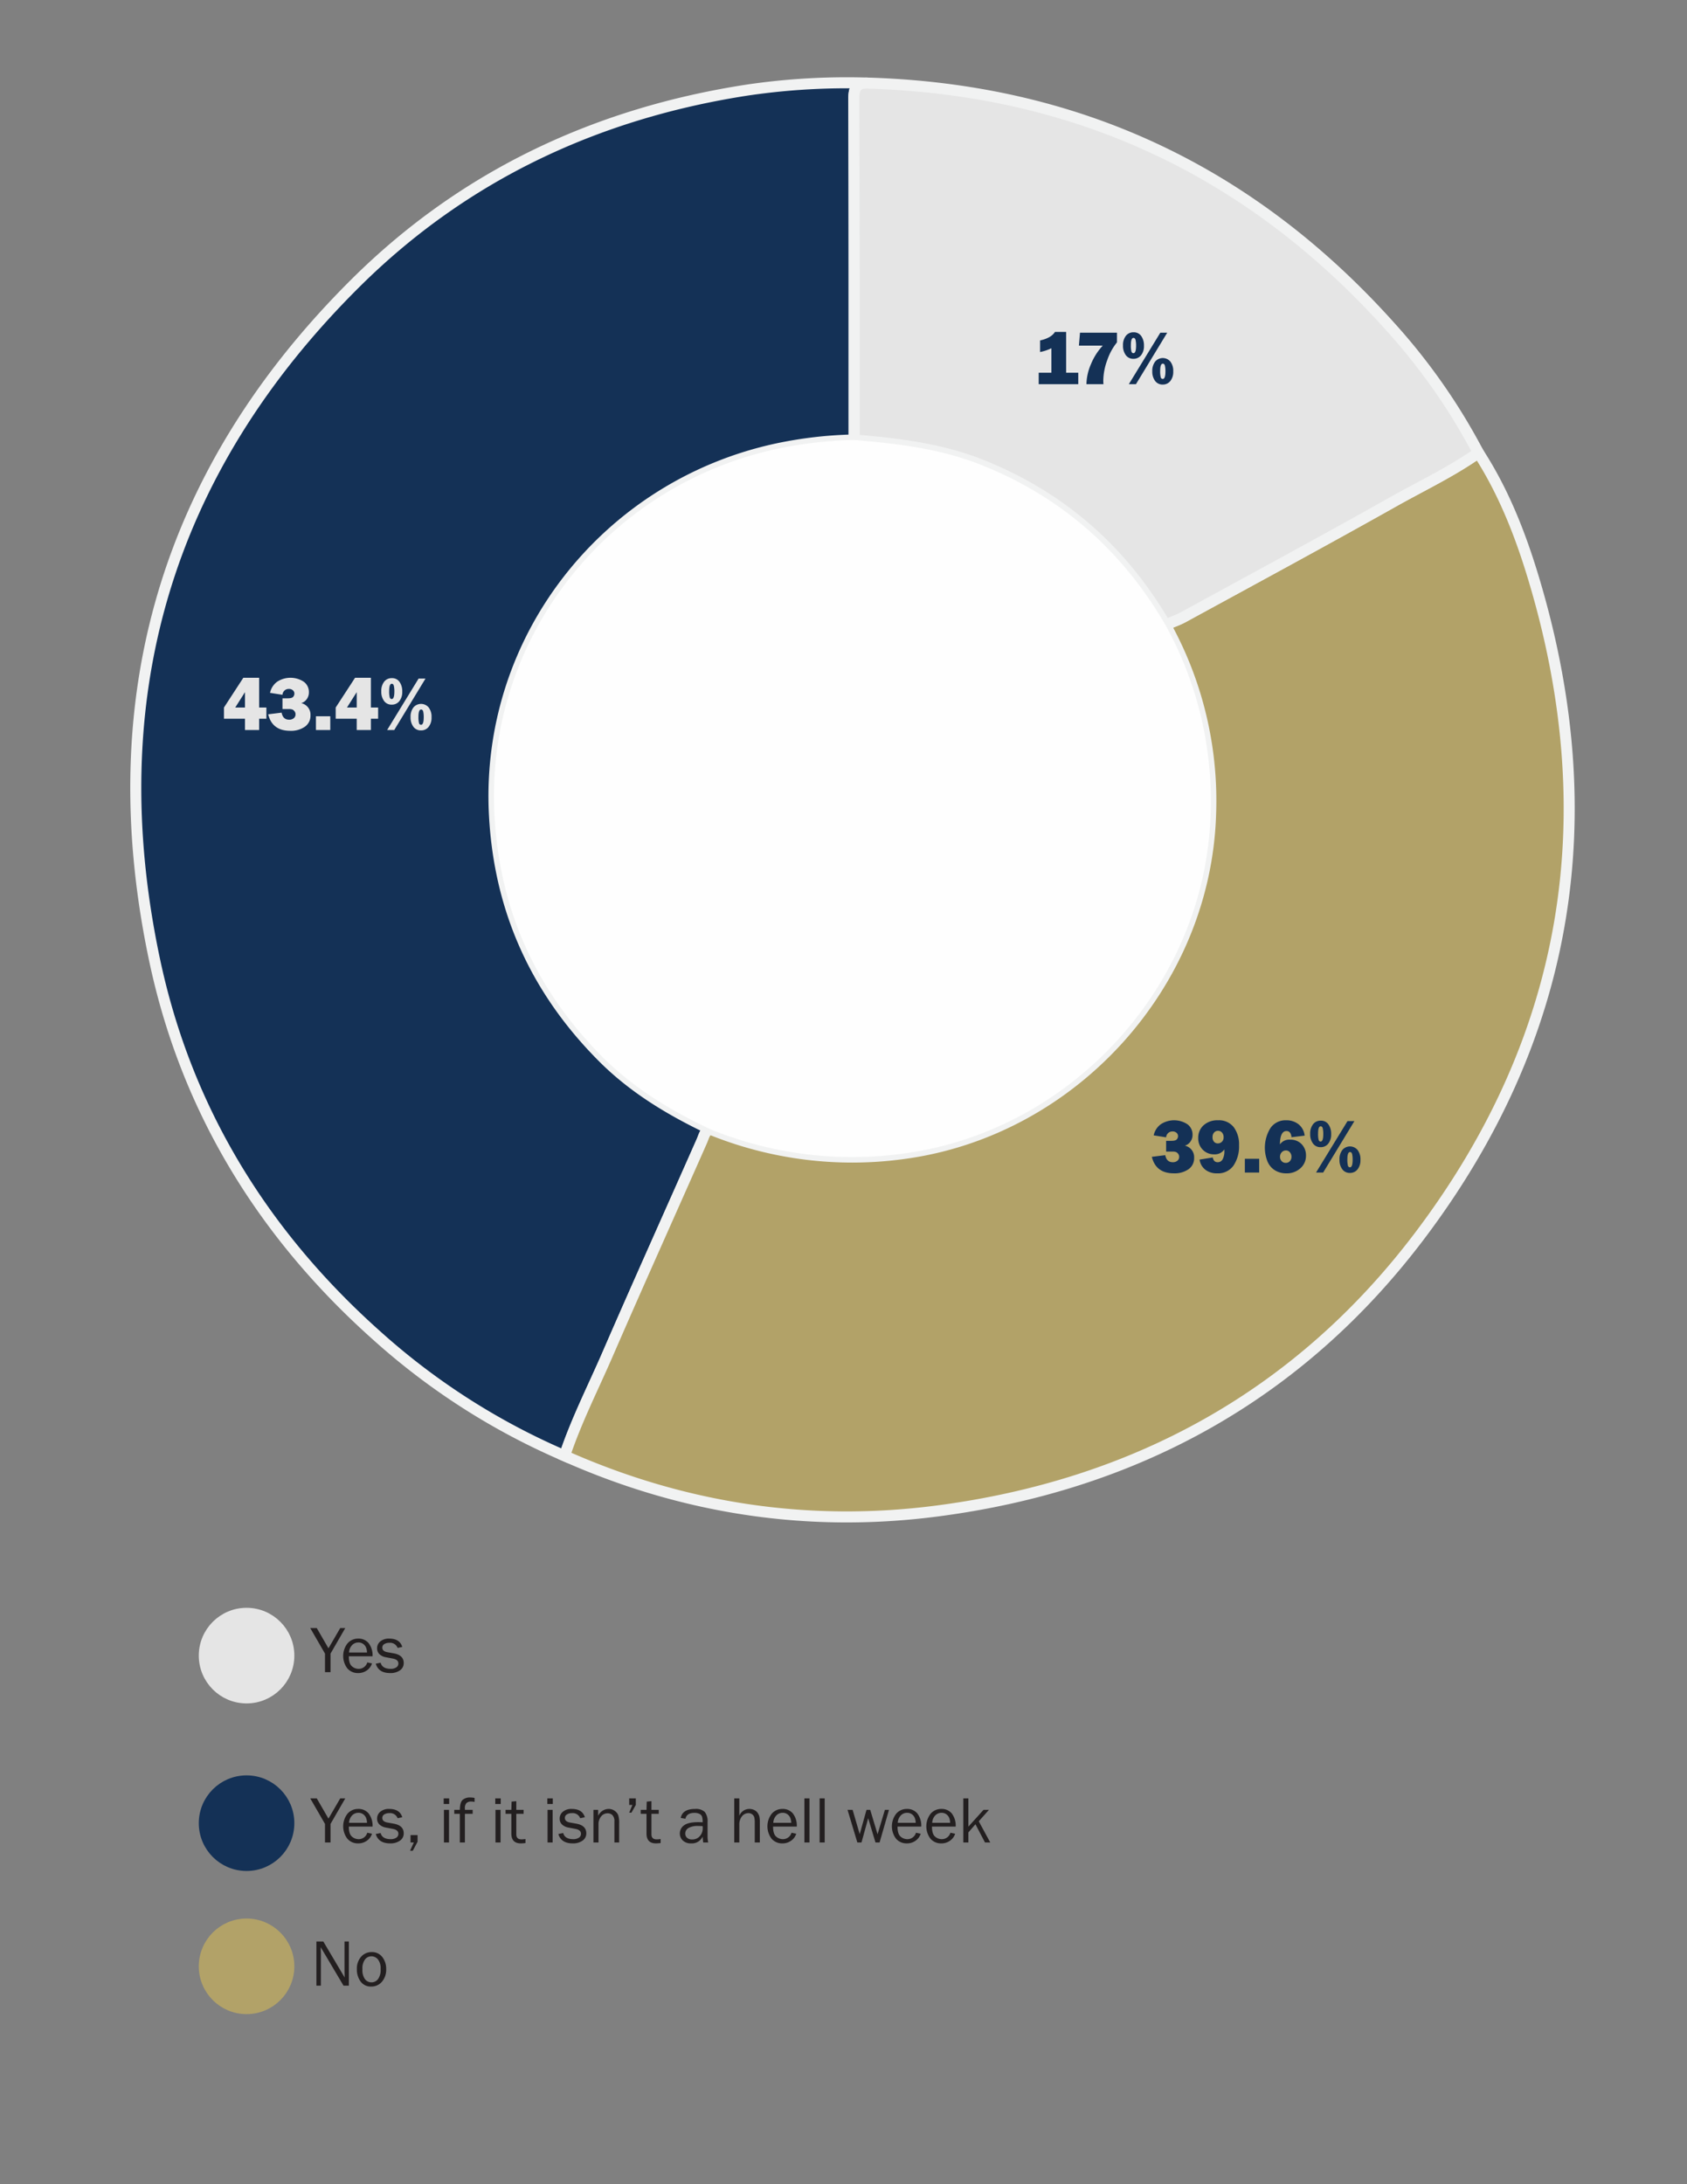 <svg id="bf391d5f-ae85-411f-b189-671b47ced642" data-name="Layer 1" xmlns="http://www.w3.org/2000/svg" width="612" height="792" viewBox="0 0 612 792">
  <rect x="0" y="0" width="612" height="792" fill="#808080" stroke="none"/>
  <defs>
    <style>
      .aeb9e23c-83f1-48cb-86c9-ddfd16c05f4b, .b20f01b1-6c3b-4950-a078-75c2f8cfe16f, .b4099052-b762-4146-b951-8d5aed586636 {
        fill: #143156;
      }

      .b1f68292-d488-4706-b35f-2ac05237073a, .b4099052-b762-4146-b951-8d5aed586636, .e1d88aeb-66f8-4431-ac42-e0fcbf06c868 {
        stroke: #f1f2f2;
      }

      .a24297fc-8c34-4ab2-86bf-200bea3434ed, .a34a69e8-93d1-436a-8675-56823bbc7299, .aeb9e23c-83f1-48cb-86c9-ddfd16c05f4b, .b1f68292-d488-4706-b35f-2ac05237073a, .b4099052-b762-4146-b951-8d5aed586636, .e1d88aeb-66f8-4431-ac42-e0fcbf06c868 {
        stroke-miterlimit: 10;
        stroke-width: 4px;
      }

      .a24297fc-8c34-4ab2-86bf-200bea3434ed, .b1f68292-d488-4706-b35f-2ac05237073a {
        fill: #b2a268;
      }

      .a34a69e8-93d1-436a-8675-56823bbc7299, .a627e8a5-80ff-46e4-ab78-9dceaa3ea4ca, .e1d88aeb-66f8-4431-ac42-e0fcbf06c868 {
        fill: #e5e5e5;
      }

      .a0a426c5-ec3f-4554-b906-121159b04a4b {
        fill: #fefefe;
      }

      .a34a69e8-93d1-436a-8675-56823bbc7299 {
        stroke: #e5e5e5;
      }

      .f8f2e1cd-604e-495a-9364-29e2a52aeeda {
        fill: #231f20;
      }

      .aeb9e23c-83f1-48cb-86c9-ddfd16c05f4b {
        stroke: #143156;
      }

      .a24297fc-8c34-4ab2-86bf-200bea3434ed {
        stroke: #b2a268;
      }
    </style>
  </defs>
  <g>
    <g>
      <path class="b4099052-b762-4146-b951-8d5aed586636" d="M204.812,527.882a248.457,248.457,0,0,1-68.065-43.523c-41.223-36.698-69.079-81.901-80.585-135.88-20.223-94.875,3.952-177.584,72.969-245.996,39.341-38.996,87.543-61.513,142.334-69.878a247.548,247.548,0,0,1,43.291-2.473c-4.128-.142-5.031,1.901-5.015,5.855.166,41.183.114,82.368.123,123.552a148.278,148.278,0,0,0-27.784,3.182c-61.709,13.169-106.207,68.795-102.686,133.07,1.883,34.376,15.13,63.372,39.303,87.6,11.22,11.245,24.621,19.249,38.847,26.015-1.875.82-2.172,2.647-2.896,4.285-11.409,25.825-23.015,51.563-34.261,77.459C215.093,503.346,209.029,515.226,204.812,527.882Z"/>
      <path class="b1f68292-d488-4706-b35f-2ac05237073a" d="M204.812,527.882c4.216-12.656,10.28-24.536,15.577-36.732,11.246-25.895,22.852-51.634,34.261-77.459.724-1.638,1.021-3.466,2.897-4.285a136.347,136.347,0,0,0,70.76,8.8c60.978-8.44,108.969-61.468,110.863-122.968a131.437,131.437,0,0,0-16.406-68.673c2.18-.921,4.459-1.661,6.525-2.789,25.424-13.885,50.92-27.644,76.168-41.843,10.342-5.816,21.127-10.897,30.869-17.766,9.14,14.1,15.237,29.662,20.019,45.556,26.003,86.429,13.038,166.688-41.592,238.727-43.739,57.678-103.212,90.09-174.678,99.432C293.393,553.985,248.041,547.122,204.812,527.882Z"/>
      <path class="e1d88aeb-66f8-4431-ac42-e0fcbf06c868" d="M536.326,164.167c-9.741,6.869-20.526,11.95-30.869,17.766-25.248,14.199-50.744,27.958-76.168,41.843-2.066,1.129-4.345,1.869-6.525,2.788-15.606-26.798-37.55-46.225-66.451-57.842-14.961-6.013-30.622-7.867-46.448-9.184-.009-41.184.042-82.368-.123-123.552-.016-3.955.886-5.998,5.015-5.855C390.58,32.36,453.673,61.979,504.27,118.355A221.931,221.931,0,0,1,536.326,164.167Z"/>
      <path class="a0a426c5-ec3f-4554-b906-121159b04a4b" d="M309.865,159.539c15.826,1.317,31.487,3.171,46.448,9.184,28.901,11.616,50.845,31.044,66.451,57.842A131.44,131.44,0,0,1,439.17,295.238c-1.893,61.499-49.884,114.528-110.863,122.968a136.347,136.347,0,0,1-70.76-8.8c-14.226-6.766-27.628-14.771-38.848-26.015-24.174-24.228-37.42-53.225-39.303-87.6-3.522-64.275,40.977-119.901,102.686-133.07A148.278,148.278,0,0,1,309.865,159.539Z"/>
    </g>
    <g>
      <path class="b20f01b1-6c3b-4950-a078-75c2f8cfe16f" d="M417.859,419.471l4.867-.602q.478,2.556,2.734,2.557a2.527,2.527,0,0,0,1.668-.533,1.771,1.771,0,0,0,.643-1.436,1.701,1.701,0,0,0-.349-1.06,2.051,2.051,0,0,0-.745-.643,3.558,3.558,0,0,0-1.367-.185h-2.269v-3.897h1.914q1.531,0,1.969-.547a1.801,1.801,0,0,0,.438-1.135,1.588,1.588,0,0,0-.547-1.23,2.067,2.067,0,0,0-1.435-.492,2.259,2.259,0,0,0-2.338,2.133l-4.512-.711a6.632,6.632,0,0,1,2.604-4.047,8.829,8.829,0,0,1,9.632.014,4.593,4.593,0,0,1,1.858,3.828,4.105,4.105,0,0,1-.785,2.502,3.822,3.822,0,0,1-2.003,1.435,4.247,4.247,0,0,1,3.362,4.389,4.85,4.85,0,0,1-2.043,4.163,8.804,8.804,0,0,1-5.298,1.483Q419.321,425.459,417.859,419.471Z"/>
      <path class="b20f01b1-6c3b-4950-a078-75c2f8cfe16f" d="M435.18,420.469l4.785-.766q.3,1.723,1.791,1.723a1.963,1.963,0,0,0,1.798-1.094,6.106,6.106,0,0,0,.622-3.008c0-.145-.005-.333-.014-.56a4.117,4.117,0,0,1-3.637,1.805,5.644,5.644,0,0,1-4.184-1.668,5.787,5.787,0,0,1-1.654-4.252,6.013,6.013,0,0,1,1.948-4.628,7.41,7.41,0,0,1,5.23-1.798,6.761,6.761,0,0,1,5.701,2.495,10.475,10.475,0,0,1,1.928,6.583,12.406,12.406,0,0,1-2.003,7.328,6.833,6.833,0,0,1-5.968,2.83,6.707,6.707,0,0,1-4.286-1.333A5.581,5.581,0,0,1,435.18,420.469Zm6.617-5.865a2.087,2.087,0,0,0,1.463-.581,2.133,2.133,0,0,0,.629-1.647,2.438,2.438,0,0,0-.574-1.709,1.88,1.88,0,0,0-1.449-.629,1.901,1.901,0,0,0-1.401.588,2.41,2.41,0,0,0-.581,1.764,2.313,2.313,0,0,0,.54,1.627A1.786,1.786,0,0,0,441.798,414.603Z"/>
      <path class="b20f01b1-6c3b-4950-a078-75c2f8cfe16f" d="M456.796,420.182v4.99H451.6v-4.99Z"/>
      <path class="b20f01b1-6c3b-4950-a078-75c2f8cfe16f" d="M473.298,411.787l-4.771.574q-.22-2.243-1.824-2.242-2.319,0-2.387,4.854A4.111,4.111,0,0,1,468.08,413.25a5.482,5.482,0,0,1,4.115,1.627,5.755,5.755,0,0,1,1.581,4.184,5.96,5.96,0,0,1-2.003,4.539,7.285,7.285,0,0,1-5.161,1.859,7.67,7.67,0,0,1-4.115-1.114,6.86,6.86,0,0,1-2.721-3.288A13.54,13.54,0,0,1,460.87,409.06a6.599,6.599,0,0,1,5.729-2.837,7.03,7.03,0,0,1,4.478,1.442A6.092,6.092,0,0,1,473.298,411.787Zm-6.856,9.871a1.903,1.903,0,0,0,1.509-.643,2.303,2.303,0,0,0,.562-1.572,2.463,2.463,0,0,0-.556-1.6,1.79,1.79,0,0,0-1.461-.684,1.967,1.967,0,0,0-1.536.677,2.351,2.351,0,0,0-.604,1.62,2.255,2.255,0,0,0,.576,1.559A1.928,1.928,0,0,0,466.441,421.658Z"/>
      <path class="b20f01b1-6c3b-4950-a078-75c2f8cfe16f" d="M479.081,415.971a3.296,3.296,0,0,1-2.755-1.319,5.591,5.591,0,0,1-1.018-3.507,5.382,5.382,0,0,1,1.046-3.507,3.413,3.413,0,0,1,2.782-1.278,3.239,3.239,0,0,1,2.789,1.36,5.84,5.84,0,0,1,.984,3.507,5.288,5.288,0,0,1-1.053,3.466A3.418,3.418,0,0,1,479.081,415.971Zm12.264-9.461-11.338,18.662h-2.58l11.418-18.662Zm-12.257,7.424q.964,0,.964-2.734a9.117,9.117,0,0,0-.184-2.023q-.183-.779-.767-.779-.936,0-.936,2.639a8.788,8.788,0,0,0,.196,2.263Q478.559,413.934,479.088,413.934Zm10.609,11.375a3.294,3.294,0,0,1-2.746-1.317,5.564,5.564,0,0,1-1.02-3.502,5.412,5.412,0,0,1,1.041-3.509,3.608,3.608,0,0,1,5.513-.007,5.528,5.528,0,0,1,1.048,3.598,5.275,5.275,0,0,1-1.055,3.454A3.422,3.422,0,0,1,489.697,425.309Zm.027-2.037q.977,0,.978-2.728a9.393,9.393,0,0,0-.179-2.025q-.18-.784-.771-.784-.964,0-.964,2.618a8.778,8.778,0,0,0,.199,2.292A.757.757,0,0,0,489.724,423.272Z"/>
    </g>
    <g>
      <path class="a627e8a5-80ff-46e4-ab78-9dceaa3ea4ca" d="M96.638,260.61h-2.625v4.101h-5.14V260.61H81.245v-4.061l7.027-10.787h5.741v10.787h2.625Zm-7.765-4.061v-5.574l-3.533,5.574Z"/>
      <path class="a627e8a5-80ff-46e4-ab78-9dceaa3ea4ca" d="M97.295,259.01l4.867-.602q.479,2.556,2.734,2.557a2.526,2.526,0,0,0,1.668-.533,1.768,1.768,0,0,0,.643-1.435,1.701,1.701,0,0,0-.349-1.06,2.045,2.045,0,0,0-.745-.643,3.558,3.558,0,0,0-1.367-.184h-2.27v-3.897H104.39q1.531,0,1.969-.547a1.796,1.796,0,0,0,.438-1.135,1.588,1.588,0,0,0-.547-1.23,2.063,2.063,0,0,0-1.436-.492,2.259,2.259,0,0,0-2.338,2.133l-4.512-.711a6.632,6.632,0,0,1,2.604-4.047,8.828,8.828,0,0,1,9.632.014,4.594,4.594,0,0,1,1.859,3.828,4.099,4.099,0,0,1-.786,2.502,3.815,3.815,0,0,1-2.003,1.436,4.247,4.247,0,0,1,3.363,4.389,4.848,4.848,0,0,1-2.044,4.163,8.802,8.802,0,0,1-5.298,1.483Q98.758,264.998,97.295,259.01Z"/>
      <path class="a627e8a5-80ff-46e4-ab78-9dceaa3ea4ca" d="M119.812,259.721v4.99h-5.195v-4.99Z"/>
      <path class="a627e8a5-80ff-46e4-ab78-9dceaa3ea4ca" d="M137.175,260.61h-2.625v4.101H129.41V260.61h-7.629v-4.061l7.027-10.787h5.742v10.787h2.625Zm-7.766-4.061v-5.574l-3.533,5.574Z"/>
      <path class="a627e8a5-80ff-46e4-ab78-9dceaa3ea4ca" d="M142.097,255.51a3.296,3.296,0,0,1-2.755-1.319,5.591,5.591,0,0,1-1.018-3.507,5.382,5.382,0,0,1,1.046-3.507,3.413,3.413,0,0,1,2.782-1.278,3.239,3.239,0,0,1,2.789,1.36,5.839,5.839,0,0,1,.984,3.507,5.288,5.288,0,0,1-1.053,3.466A3.418,3.418,0,0,1,142.097,255.51Zm12.264-9.461-11.338,18.662h-2.58l11.418-18.662Zm-12.257,7.424q.964,0,.964-2.734a9.118,9.118,0,0,0-.184-2.023q-.183-.779-.767-.779-.936,0-.936,2.639a8.787,8.787,0,0,0,.196,2.263Q141.575,253.473,142.104,253.473Zm10.609,11.375a3.294,3.294,0,0,1-2.746-1.317,5.565,5.565,0,0,1-1.02-3.502,5.413,5.413,0,0,1,1.041-3.509,3.608,3.608,0,0,1,5.513-.007,5.529,5.529,0,0,1,1.048,3.598,5.275,5.275,0,0,1-1.055,3.454A3.422,3.422,0,0,1,152.714,264.848Zm.027-2.037q.977,0,.978-2.728a9.393,9.393,0,0,0-.179-2.025q-.18-.784-.771-.784-.964,0-.964,2.618a8.778,8.778,0,0,0,.199,2.292A.757.757,0,0,0,152.741,262.811Z"/>
    </g>
    <g>
      <path class="b20f01b1-6c3b-4950-a078-75c2f8cfe16f" d="M386.767,135.147h4.401v4.156H376.814v-4.156h4.607v-8.873a16.793,16.793,0,0,1-4.101,1.367v-4.197q3.978-.861,5.4-3.09h4.047Z"/>
      <path class="b20f01b1-6c3b-4950-a078-75c2f8cfe16f" d="M405.21,120.641v3.5a20.89,20.89,0,0,0-3.5,6.371,22.041,22.041,0,0,0-1.463,7.615q0,.356.055,1.176h-6.166a18.997,18.997,0,0,1,1.607-7.191,22.312,22.312,0,0,1,4.313-6.795H391.401l.397-4.676Z"/>
      <path class="b20f01b1-6c3b-4950-a078-75c2f8cfe16f" d="M411.171,130.102a3.296,3.296,0,0,1-2.755-1.319,5.591,5.591,0,0,1-1.019-3.507,5.383,5.383,0,0,1,1.046-3.507,3.413,3.413,0,0,1,2.782-1.278,3.239,3.239,0,0,1,2.789,1.36,5.839,5.839,0,0,1,.984,3.507,5.288,5.288,0,0,1-1.053,3.466A3.418,3.418,0,0,1,411.171,130.102Zm12.264-9.461-11.338,18.662h-2.58l11.418-18.662Zm-12.257,7.424q.964,0,.964-2.734a9.118,9.118,0,0,0-.184-2.023q-.183-.779-.767-.779-.936,0-.936,2.639a8.793,8.793,0,0,0,.196,2.263Q410.649,128.064,411.177,128.065Zm10.609,11.375a3.294,3.294,0,0,1-2.746-1.317,5.564,5.564,0,0,1-1.02-3.502,5.413,5.413,0,0,1,1.041-3.509,3.608,3.608,0,0,1,5.513-.007,5.529,5.529,0,0,1,1.048,3.598,5.275,5.275,0,0,1-1.055,3.454A3.422,3.422,0,0,1,421.787,139.44Zm.027-2.037q.977,0,.978-2.728a9.401,9.401,0,0,0-.179-2.025q-.18-.784-.771-.784-.964,0-.964,2.618a8.778,8.778,0,0,0,.199,2.292A.757.757,0,0,0,421.814,137.402Z"/>
    </g>
  </g>
  <g>
    <circle class="a34a69e8-93d1-436a-8675-56823bbc7299" cx="89.447" cy="600.333" r="15.333"/>
    <g>
      <path class="f8f2e1cd-604e-495a-9364-29e2a52aeeda" d="M125.259,590.337l-5.355,9.27v6.727H117.9v-6.727l-5.356-9.27h2.369l4.245,7.35,4.273-7.35Z"/>
      <path class="f8f2e1cd-604e-495a-9364-29e2a52aeeda" d="M133.24,602.806l1.711.351a4.816,4.816,0,0,1-1.828,2.511,5.276,5.276,0,0,1-3.199.993,4.977,4.977,0,0,1-3.926-1.706,7.451,7.451,0,0,1,.059-9.044,5.032,5.032,0,0,1,3.914-1.742,4.728,4.728,0,0,1,3.732,1.605,7.219,7.219,0,0,1,1.447,4.805h-8.602q0,2.684,1.125,3.621a3.664,3.664,0,0,0,2.379.938A3.251,3.251,0,0,0,133.24,602.806Zm-.105-3.598a5.135,5.135,0,0,0-.328-1.77,3.019,3.019,0,0,0-1.031-1.318,2.827,2.827,0,0,0-1.746-.545,3.118,3.118,0,0,0-2.326.984,4.074,4.074,0,0,0-1.072,2.648Z"/>
      <path class="f8f2e1cd-604e-495a-9364-29e2a52aeeda" d="M136.322,603.263l1.758-.363q.586,2.238,3.703,2.238a3.505,3.505,0,0,0,1.945-.515,1.634,1.634,0,0,0,.797-1.451q0-1.393-2.028-1.768l-2.495-.474a4.555,4.555,0,0,1-2.332-1.102,2.845,2.845,0,0,1-.867-2.168,3.134,3.134,0,0,1,1.184-2.49,4.772,4.772,0,0,1,3.188-1.002q3.856,0,4.758,3.012l-1.688.363a2.887,2.887,0,0,0-2.988-1.851,3.359,3.359,0,0,0-1.846.463,1.455,1.455,0,0,0-.721,1.293q0,1.311,1.841,1.65l2.308.414q3.621.658,3.621,3.51a3.135,3.135,0,0,1-1.348,2.636,5.864,5.864,0,0,1-3.586,1.003Q137.318,606.661,136.322,603.263Z"/>
    </g>
    <circle class="aeb9e23c-83f1-48cb-86c9-ddfd16c05f4b" cx="89.447" cy="661.09" r="15.333"/>
    <g>
      <path class="f8f2e1cd-604e-495a-9364-29e2a52aeeda" d="M125.259,652.094l-5.355,9.27V668.09H117.9v-6.726l-5.356-9.27h2.369l4.245,7.35,4.273-7.35Z"/>
      <path class="f8f2e1cd-604e-495a-9364-29e2a52aeeda" d="M133.24,664.562l1.711.352a4.816,4.816,0,0,1-1.828,2.511,5.276,5.276,0,0,1-3.199.993,4.977,4.977,0,0,1-3.926-1.706,7.451,7.451,0,0,1,.059-9.044,5.031,5.031,0,0,1,3.914-1.742,4.728,4.728,0,0,1,3.732,1.605,7.219,7.219,0,0,1,1.447,4.805h-8.602q0,2.684,1.125,3.621a3.664,3.664,0,0,0,2.379.938A3.251,3.251,0,0,0,133.24,664.562Zm-.105-3.598a5.135,5.135,0,0,0-.328-1.77,3.018,3.018,0,0,0-1.031-1.318,2.827,2.827,0,0,0-1.746-.545,3.119,3.119,0,0,0-2.326.984,4.075,4.075,0,0,0-1.072,2.648Z"/>
      <path class="f8f2e1cd-604e-495a-9364-29e2a52aeeda" d="M136.322,665.02l1.758-.363q.586,2.238,3.703,2.238a3.506,3.506,0,0,0,1.945-.515,1.634,1.634,0,0,0,.797-1.451q0-1.393-2.028-1.768l-2.495-.474a4.555,4.555,0,0,1-2.332-1.102,2.845,2.845,0,0,1-.867-2.168,3.134,3.134,0,0,1,1.184-2.49,4.773,4.773,0,0,1,3.188-1.002q3.856,0,4.758,3.012l-1.688.363a2.887,2.887,0,0,0-2.988-1.852,3.359,3.359,0,0,0-1.846.463,1.455,1.455,0,0,0-.721,1.293q0,1.311,1.841,1.65l2.308.414q3.621.658,3.621,3.51a3.135,3.135,0,0,1-1.348,2.636,5.864,5.864,0,0,1-3.586,1.003Q137.318,668.418,136.322,665.02Z"/>
      <path class="f8f2e1cd-604e-495a-9364-29e2a52aeeda" d="M151.486,665.418V667.82l-1.746,3.281h-.996l1.383-3.012h-1.195V665.418Z"/>
      <path class="f8f2e1cd-604e-495a-9364-29e2a52aeeda" d="M162.947,652.094v2.051h-1.98v-2.051Zm-.059,4.16V668.09h-1.84V656.254Z"/>
      <path class="f8f2e1cd-604e-495a-9364-29e2a52aeeda" d="M171.466,656.254v1.441H168.654V668.09h-1.84V657.695h-2.016v-1.441h2.016q.047-2.848,1.096-3.668a4.03,4.03,0,0,1,2.561-.82,10.03,10.03,0,0,1,1.688.164v1.465a4.608,4.608,0,0,0-1.137-.152,2.572,2.572,0,0,0-1.787.533,2.676,2.676,0,0,0-.58,1.998v.48Z"/>
      <path class="f8f2e1cd-604e-495a-9364-29e2a52aeeda" d="M181.65,652.094v2.051H179.67v-2.051Zm-.059,4.16V668.09h-1.84V656.254Z"/>
      <path class="f8f2e1cd-604e-495a-9364-29e2a52aeeda" d="M190.627,666.836v1.453a13.089,13.089,0,0,1-1.688.129q-3.433,0-3.434-3.59v-7.133h-2.098v-1.441h2.098l.082-2.977,1.711-.164v3.141h2.648v1.441h-2.648v7.44q0,1.83,1.898,1.83A9.038,9.038,0,0,0,190.627,666.836Z"/>
      <path class="f8f2e1cd-604e-495a-9364-29e2a52aeeda" d="M200.541,652.094v2.051h-1.98v-2.051Zm-.059,4.16V668.09h-1.84V656.254Z"/>
      <path class="f8f2e1cd-604e-495a-9364-29e2a52aeeda" d="M202.556,665.02l1.758-.363q.586,2.238,3.703,2.238a3.506,3.506,0,0,0,1.945-.515,1.634,1.634,0,0,0,.797-1.451q0-1.393-2.028-1.768l-2.495-.474a4.555,4.555,0,0,1-2.332-1.102,2.845,2.845,0,0,1-.867-2.168,3.134,3.134,0,0,1,1.184-2.49,4.772,4.772,0,0,1,3.188-1.002q3.855,0,4.758,3.012l-1.688.363a2.887,2.887,0,0,0-2.988-1.852,3.359,3.359,0,0,0-1.846.463,1.455,1.455,0,0,0-.721,1.293q0,1.311,1.841,1.65l2.308.414q3.621.658,3.621,3.51a3.135,3.135,0,0,1-1.348,2.636,5.864,5.864,0,0,1-3.586,1.003Q203.553,668.418,202.556,665.02Z"/>
      <path class="f8f2e1cd-604e-495a-9364-29e2a52aeeda" d="M224.611,668.09h-1.723v-7.605a3.069,3.069,0,0,0-.715-2.309,2.448,2.448,0,0,0-1.734-.668,2.978,2.978,0,0,0-2.361,1.125,4.425,4.425,0,0,0-.955,2.965V668.09h-1.84V656.254h1.711v2.18a4.259,4.259,0,0,1,3.738-2.508,3.701,3.701,0,0,1,2.256.685,3.638,3.638,0,0,1,1.277,1.541,9.366,9.366,0,0,1,.346,3.094Z"/>
      <path class="f8f2e1cd-604e-495a-9364-29e2a52aeeda" d="M230.658,652.094v2.379l-1.582,2.801h-.82l1.16-2.801h-1.16v-2.379Z"/>
      <path class="f8f2e1cd-604e-495a-9364-29e2a52aeeda" d="M239.658,666.836v1.453a13.092,13.092,0,0,1-1.688.129q-3.434,0-3.434-3.59v-7.133h-2.098v-1.441h2.098l.082-2.977,1.711-.164v3.141h2.648v1.441H236.33v7.44q0,1.83,1.898,1.83A9.039,9.039,0,0,0,239.658,666.836Z"/>
      <path class="f8f2e1cd-604e-495a-9364-29e2a52aeeda" d="M256.931,668.09h-1.816q-.105-.562-.211-2.133a4.263,4.263,0,0,1-4.149,2.461,4.163,4.163,0,0,1-3.059-1.056,3.444,3.444,0,0,1-1.066-2.535,3.554,3.554,0,0,1,1.524-2.952q1.523-1.156,5.18-1.156.492,0,1.57.047a6.814,6.814,0,0,0-.217-2.033,1.812,1.812,0,0,0-.92-1.002,3.936,3.936,0,0,0-1.852-.375q-2.801,0-3.258,2.133l-1.699-.293q.621-3.27,5.226-3.269a4.638,4.638,0,0,1,3.475,1.084,5.429,5.429,0,0,1,1.025,3.756v5.027A10.007,10.007,0,0,0,256.931,668.09Zm-2.027-5.918q-1.125-.07-1.711-.07a6.667,6.667,0,0,0-3.387.717,2.292,2.292,0,0,0-1.207,2.091,1.956,1.956,0,0,0,.65,1.48,2.647,2.647,0,0,0,1.881.61,3.493,3.493,0,0,0,2.736-1.21,4.148,4.148,0,0,0,1.072-2.843Q254.939,662.619,254.904,662.172Z"/>
      <path class="f8f2e1cd-604e-495a-9364-29e2a52aeeda" d="M275.646,668.09h-1.84v-7.184a8.432,8.432,0,0,0-.158-1.899,1.997,1.997,0,0,0-.75-1.096,2.154,2.154,0,0,0-1.365-.463,2.956,2.956,0,0,0-2.373,1.16,4.735,4.735,0,0,0-.955,3.105v6.375h-1.84v-15.996h1.84v6.34a3.904,3.904,0,0,1,3.586-2.508,4.074,4.074,0,0,1,1.857.41,3.115,3.115,0,0,1,1.248,1.078,4.303,4.303,0,0,1,.592,1.318,10.358,10.358,0,0,1,.158,2.174Z"/>
      <path class="f8f2e1cd-604e-495a-9364-29e2a52aeeda" d="M287.142,664.562l1.711.352a4.816,4.816,0,0,1-1.828,2.511,5.277,5.277,0,0,1-3.199.993,4.977,4.977,0,0,1-3.926-1.706,7.451,7.451,0,0,1,.059-9.044,5.031,5.031,0,0,1,3.914-1.742,4.728,4.728,0,0,1,3.732,1.605,7.218,7.218,0,0,1,1.447,4.805h-8.602q0,2.684,1.125,3.621a3.664,3.664,0,0,0,2.379.938A3.251,3.251,0,0,0,287.142,664.562Zm-.105-3.598a5.135,5.135,0,0,0-.328-1.77,3.018,3.018,0,0,0-1.031-1.318,2.827,2.827,0,0,0-1.746-.545,3.119,3.119,0,0,0-2.326.984,4.074,4.074,0,0,0-1.072,2.648Z"/>
      <path class="f8f2e1cd-604e-495a-9364-29e2a52aeeda" d="M293.658,668.09h-1.84v-15.996h1.84Z"/>
      <path class="f8f2e1cd-604e-495a-9364-29e2a52aeeda" d="M299.177,668.09h-1.84v-15.996h1.84Z"/>
      <path class="f8f2e1cd-604e-495a-9364-29e2a52aeeda" d="M322.498,656.254,319.091,668.09h-1.491l-2.643-8.789-2.426,8.789h-1.512l-3.557-11.836h1.846l2.578,8.824,2.46-8.824h1.345l2.664,8.859,2.66-8.859Z"/>
      <path class="f8f2e1cd-604e-495a-9364-29e2a52aeeda" d="M332.295,664.562l1.711.352a4.816,4.816,0,0,1-1.828,2.511,5.276,5.276,0,0,1-3.199.993,4.977,4.977,0,0,1-3.926-1.706,7.451,7.451,0,0,1,.059-9.044,5.031,5.031,0,0,1,3.914-1.742,4.728,4.728,0,0,1,3.732,1.605,7.219,7.219,0,0,1,1.447,4.805h-8.602q0,2.684,1.125,3.621a3.664,3.664,0,0,0,2.379.938A3.251,3.251,0,0,0,332.295,664.562Zm-.105-3.598a5.135,5.135,0,0,0-.328-1.77,3.018,3.018,0,0,0-1.031-1.318,2.827,2.827,0,0,0-1.746-.545,3.119,3.119,0,0,0-2.326.984,4.074,4.074,0,0,0-1.072,2.648Z"/>
      <path class="f8f2e1cd-604e-495a-9364-29e2a52aeeda" d="M344.787,664.562l1.711.352a4.816,4.816,0,0,1-1.828,2.511,5.277,5.277,0,0,1-3.199.993,4.977,4.977,0,0,1-3.926-1.706,7.451,7.451,0,0,1,.059-9.044,5.031,5.031,0,0,1,3.914-1.742,4.728,4.728,0,0,1,3.732,1.605,7.218,7.218,0,0,1,1.447,4.805h-8.601q0,2.684,1.125,3.621a3.664,3.664,0,0,0,2.379.938A3.251,3.251,0,0,0,344.787,664.562Zm-.105-3.598a5.135,5.135,0,0,0-.328-1.77,3.018,3.018,0,0,0-1.031-1.318,2.827,2.827,0,0,0-1.746-.545,3.119,3.119,0,0,0-2.326.984,4.074,4.074,0,0,0-1.072,2.648Z"/>
      <path class="f8f2e1cd-604e-495a-9364-29e2a52aeeda" d="M359.236,668.09h-1.907l-3.459-6.608-2.567,2.952V668.09h-1.84v-15.996h1.84v10.254l5.498-6.094h1.967L355.07,660.41Z"/>
    </g>
    <circle class="a24297fc-8c34-4ab2-86bf-200bea3434ed" cx="89.447" cy="713" r="15.333"/>
    <g>
      <path class="f8f2e1cd-604e-495a-9364-29e2a52aeeda" d="M126.56,720h-1.945l-8.273-13.944.023,1.055q.035.598.035,1.008V720h-1.617V704.004h2.508l7.734,13.036-.024-1.113q-.023-.655-.023-1.159V704.004h1.582Z"/>
      <path class="f8f2e1cd-604e-495a-9364-29e2a52aeeda" d="M134.634,720.328a4.496,4.496,0,0,1-3.803-1.806,7.221,7.221,0,0,1-1.365-4.481,6.456,6.456,0,0,1,1.535-4.516,4.952,4.952,0,0,1,3.82-1.69,4.666,4.666,0,0,1,3.861,1.777,6.913,6.913,0,0,1,1.412,4.439,6.647,6.647,0,0,1-1.524,4.522A4.974,4.974,0,0,1,134.634,720.328Zm.141-1.523a2.928,2.928,0,0,0,2.355-1.16,5.65,5.65,0,0,0,.949-3.609,5.257,5.257,0,0,0-.996-3.568,3.048,3.048,0,0,0-2.332-1.107,2.933,2.933,0,0,0-2.32,1.119,5.426,5.426,0,0,0-.949,3.545,5.641,5.641,0,0,0,.949,3.674A2.969,2.969,0,0,0,134.775,718.805Z"/>
    </g>
  </g>
</svg>
